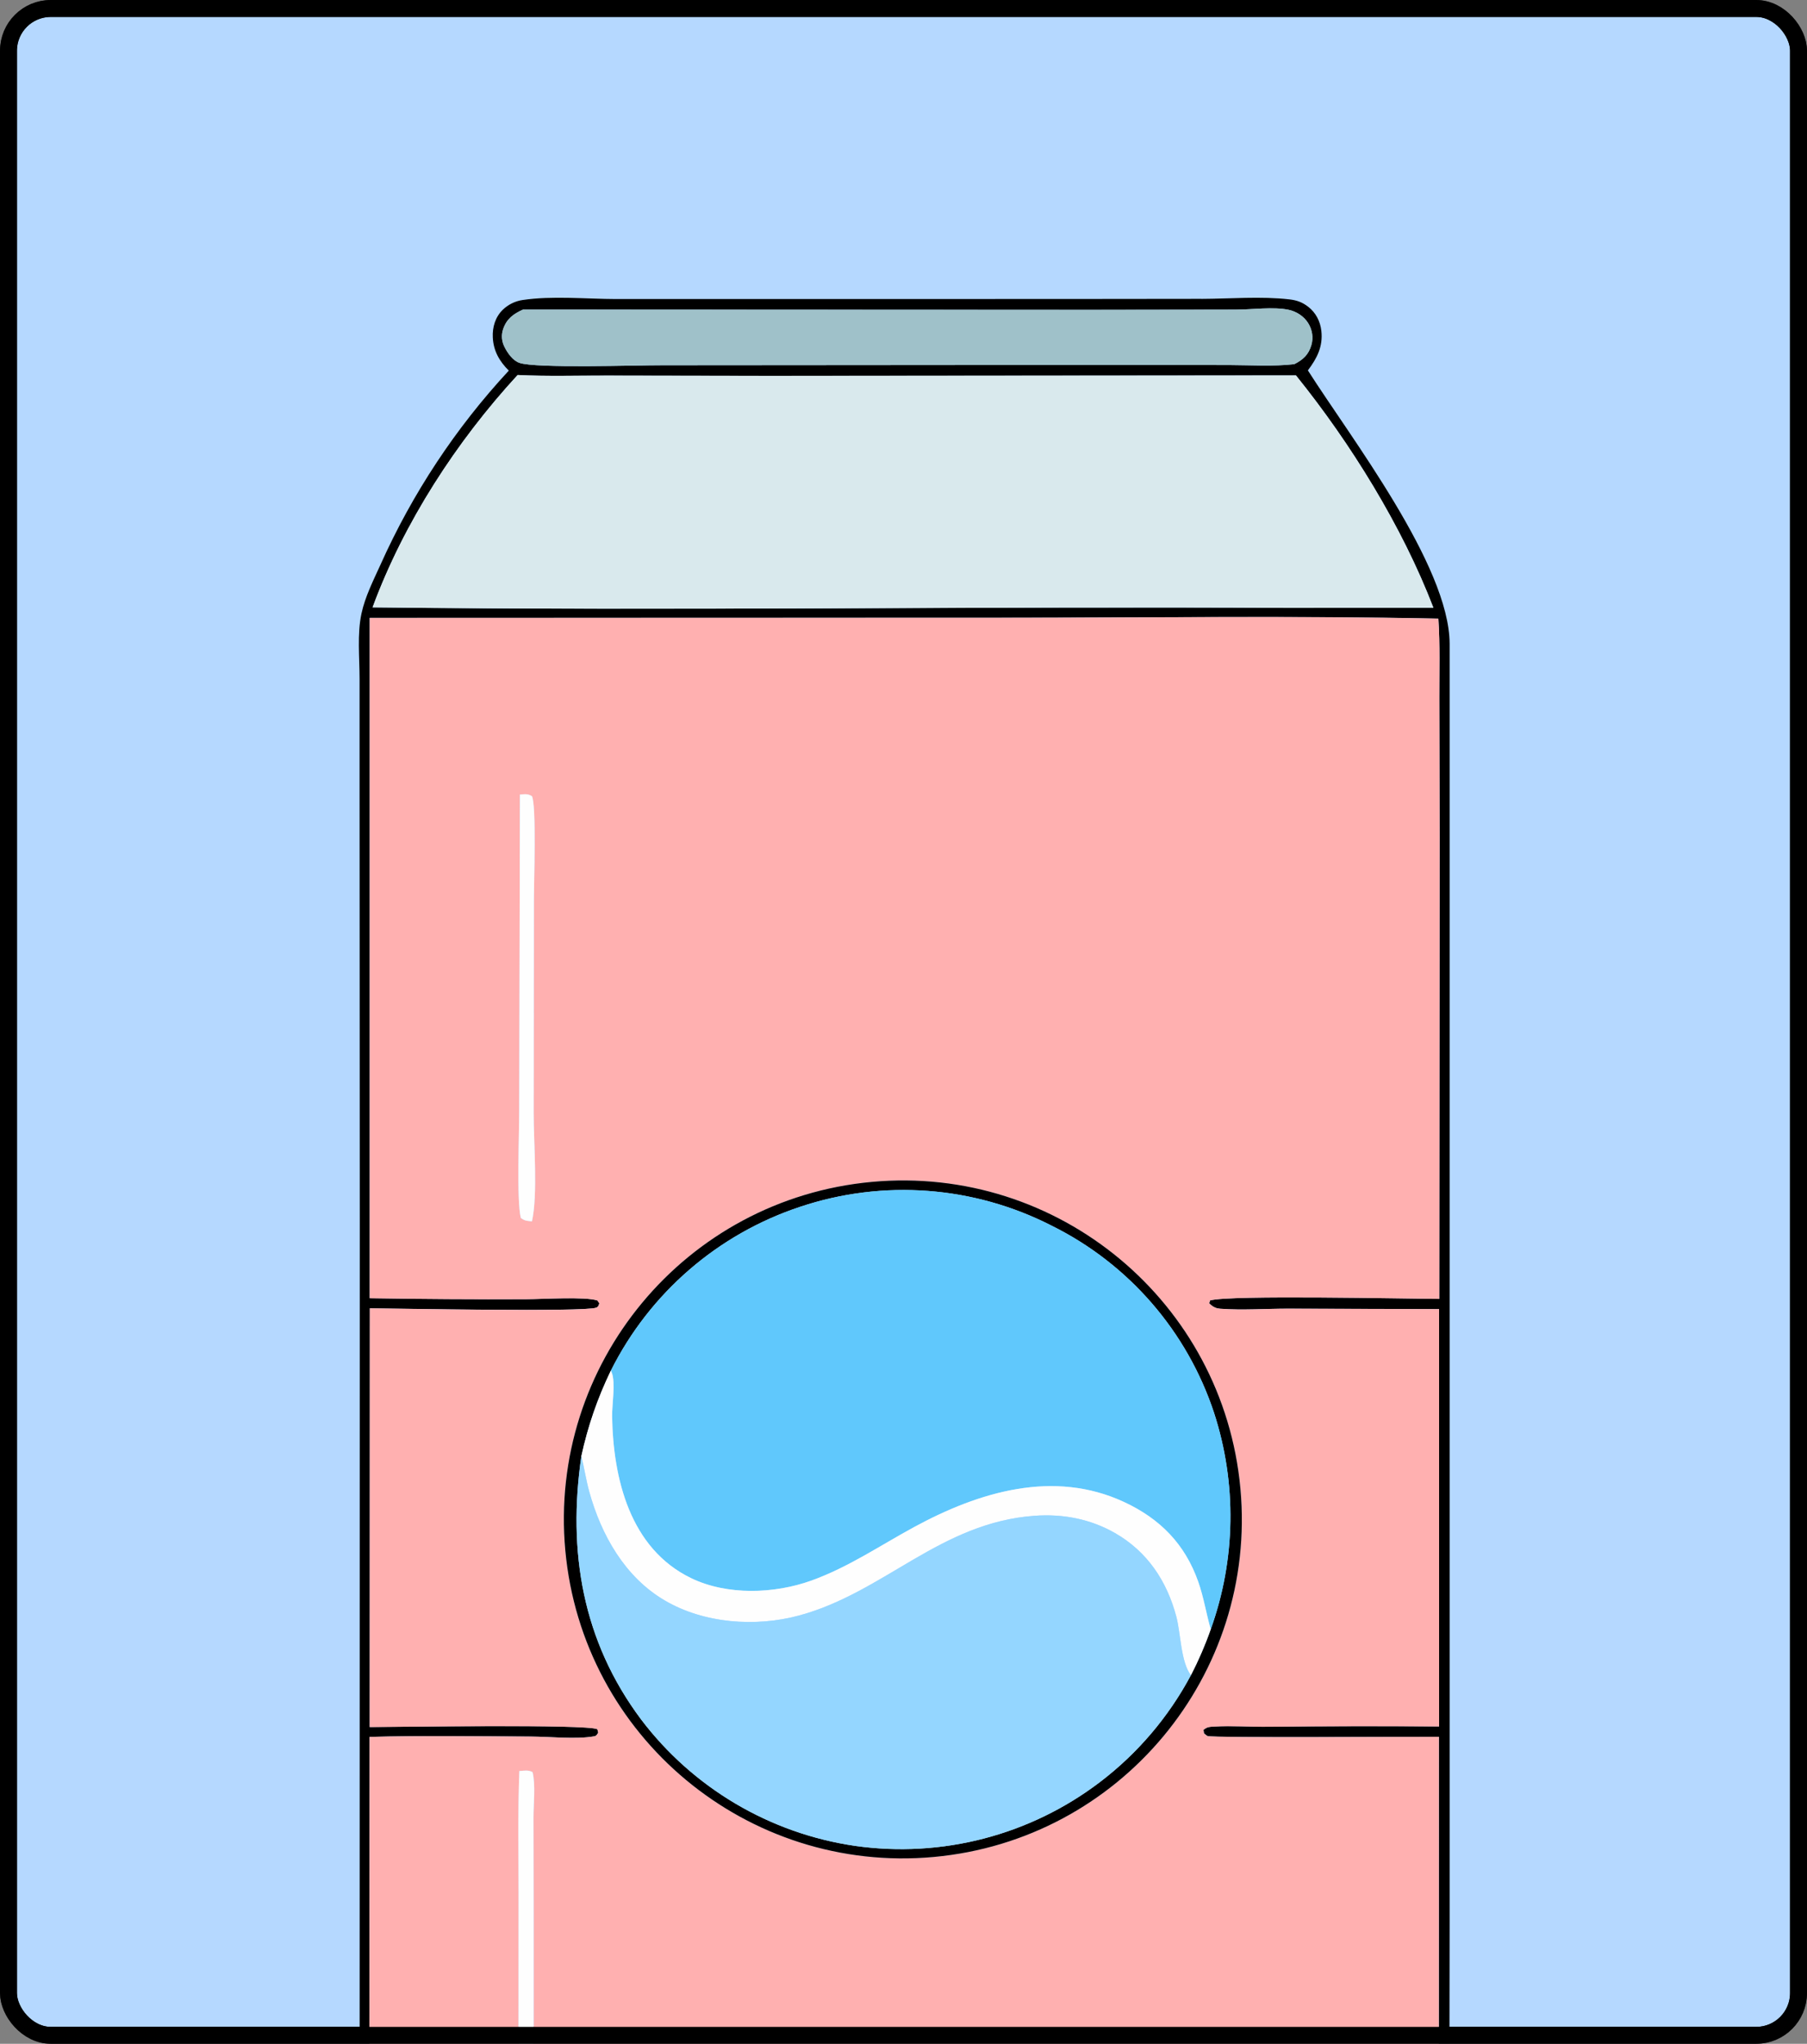 <svg width="534" height="604" viewBox="0 0 534 604" fill="none" xmlns="http://www.w3.org/2000/svg">
<rect x="0" y="0" width="534" height="604" fill="#808080" stroke="none"/>
<rect x="2.5" y="2.5" width="529" height="599" rx="12.5" fill="#B5D8FF" stroke="black" stroke-width="5"/>
<mask id="mask0_572_31" style="mask-type:alpha" maskUnits="userSpaceOnUse" x="0" y="0" width="534" height="604">
<rect x="2.5" y="2.5" width="529" height="599" rx="12.5" fill="#BDCEFF" stroke="black" stroke-width="5"/>
</mask>
<g mask="url(#mask0_572_31)">
<g clip-path="url(#clip0_572_31)">
<path d="M355.01 88.33C363.52 88.3 372.64 87.51 381.06 88.48C383.22 88.73 384.82 89.3 386.57 90.64C388.84 92.38 390.16 94.95 390.48 97.77C391.01 102.39 389.2 105.89 386.5 109.46C398.97 129.1 428.28 167.03 428.39 190.21V567.99L428.22 683.81V717.33C428.22 723.36 428.82 730.21 427.71 736.15C426.16 744.48 413.88 761.09 407.75 767.22C399.03 775.94 387.8 782.83 375.86 786.07C360.53 790.23 342.87 788.51 327.08 788.5L272.3 788.47H206.17C191.46 788.47 172.97 790.08 158.88 786.71C147.63 784.01 136.63 777.97 128.15 770.12C116.46 759.3 106.73 742.28 106.18 726.1C105.74 713.17 106.25 700.07 106.26 687.12L106.28 606.45L106.32 361.49L106.26 232.37V200.56C106.26 194.37 105.52 187.39 106.82 181.33C107.88 176.36 110.33 171.54 112.42 166.93C121.85 145.85 134.66 126.46 150.36 109.53C147.57 106.74 145.82 103.71 145.63 99.7C145.48 96.68 146.38 93.69 148.57 91.55C150.19 89.99 152.25 88.98 154.46 88.66C163.22 87.36 173.22 88.36 182.12 88.38C182.12 88.38 335.42 88.39 355.02 88.32L355.01 88.33ZM154.56 91.49C151.75 92.76 149.73 94.21 148.7 97.24C148.09 99.04 148.25 100.86 149.1 102.55C150 104.33 151.52 106.54 153.49 107.23C158.31 108.93 188.05 107.91 195.9 107.94L329.58 107.84L363.32 107.88C369.6 107.9 376.26 108.34 382.49 107.62C385.05 106.33 386.71 104.82 387.53 101.99C388.18 99.76 387.79 97.41 386.56 95.46C385.3 93.47 383.13 92.06 380.84 91.57C376.37 90.61 369.91 91.5 365.25 91.51L322.68 91.57L154.56 91.5V91.49ZM152.97 110.83C134.9 130.47 119.37 154.38 110.1 179.5C200.22 180.53 290.38 179.17 380.51 179.65L423.6 179.62C414.38 155.59 399.16 131.02 382.98 110.95L227.46 111.08L179.41 111C170.63 110.98 161.74 111.26 152.98 110.83H152.97ZM109.25 182.61V383.65C124.74 383.91 140.23 384 155.72 383.94C160.22 383.94 172.91 383.12 176.55 384.32L177.12 385.17C176.83 385.85 176.9 386.17 176.14 386.46C172.75 387.76 117.13 386.7 109.3 386.63L109.26 510.38C117.35 510.38 173.19 509.46 176.53 511.02L176.8 512.04C176.36 512.65 176.35 512.99 175.56 513.13C170.25 514.08 162.44 513.22 156.92 513.2C141.05 513.14 125.08 512.87 109.22 513.3L109.11 657.68C109.12 671.31 107.72 727.17 111.05 736.76L323.46 736.6H391.13C401.42 736.6 411.84 737.01 422.11 736.66C423.58 736.61 423.97 736.71 425.17 735.87L425.22 513.26C418.31 513.22 358.49 513.64 356.88 513.05C356.45 512.89 356.15 512.5 355.79 512.22L355.65 511.23C356.69 510.34 357.38 510.32 358.76 510.24C364.04 509.92 369.58 510.36 374.9 510.29C391.69 510.11 408.48 510.08 425.27 510.2V386.87L380.87 386.74C374.21 386.73 367.18 387.26 360.57 386.76C359.49 386.68 358.62 386.31 357.8 385.6C357.63 385.46 357.49 385.28 357.34 385.13L357.61 384.3C363.43 382.65 415.76 383.82 425.34 383.85L425.44 247.33L425.35 206.31C425.33 198.52 425.58 190.58 425.07 182.81C381.95 181.93 338.7 182.55 295.57 182.55L109.27 182.59L109.25 182.61ZM111.9 739.48C118.52 757.53 130.57 771.64 148.14 779.77C154.21 782.58 161.01 784.66 167.69 785.27C178.83 786.29 190.36 785.79 201.55 785.78L261.85 785.56H326.32C337.86 785.56 349.69 786.1 361.2 785.37C367.63 784.96 373.93 783.84 379.98 781.6C388.83 778.32 396.63 773.24 403.68 767.03C411.85 758.85 417.91 749.89 422.87 739.44L111.89 739.47L111.9 739.48Z" fill="black"/>
<path d="M382.49 107.62C376.25 108.35 369.6 107.9 363.32 107.88L329.58 107.84L195.9 107.94C188.05 107.92 158.3 108.93 153.49 107.23C151.52 106.54 150 104.34 149.1 102.55C148.25 100.86 148.09 99.04 148.7 97.24C149.73 94.2 151.75 92.75 154.56 91.49L322.68 91.56L365.25 91.5C369.9 91.5 376.37 90.6 380.84 91.56C383.14 92.05 385.3 93.46 386.56 95.45C387.79 97.4 388.18 99.75 387.53 101.98C386.71 104.81 385.05 106.32 382.49 107.61V107.62Z" fill="#9FC1C9"/>
<path d="M110.1 179.5C119.37 154.38 134.9 130.47 152.97 110.82C161.73 111.25 170.62 110.97 179.4 110.99L227.45 111.07L382.97 110.94C399.15 131.01 414.37 155.58 423.59 179.61L380.5 179.64C290.37 179.16 200.21 180.53 110.09 179.49L110.1 179.5Z" fill="#D9E9ED"/>
<path d="M109.26 383.66V182.61L295.56 182.57C338.69 182.57 381.94 181.95 425.06 182.83C425.58 190.6 425.32 198.54 425.34 206.33L425.43 247.35L425.33 383.87C415.75 383.83 363.43 382.66 357.6 384.32L357.33 385.15C357.48 385.31 357.63 385.48 357.79 385.62C358.61 386.33 359.48 386.7 360.56 386.78C367.17 387.27 374.2 386.74 380.86 386.76L425.27 386.89V510.22C408.47 510.1 391.68 510.13 374.89 510.31C369.57 510.38 364.03 509.94 358.75 510.26C357.37 510.34 356.68 510.36 355.64 511.25L355.78 512.24C356.14 512.52 356.44 512.91 356.87 513.07C358.48 513.67 418.3 513.24 425.21 513.28L425.16 735.89C423.96 736.73 423.57 736.63 422.1 736.68C411.83 737.03 401.41 736.62 391.12 736.62H323.45L111.04 736.78C107.71 727.19 109.11 671.34 109.1 657.7L109.21 513.32C125.07 512.89 141.04 513.16 156.91 513.22C162.44 513.24 170.24 514.11 175.55 513.15C176.34 513.01 176.35 512.67 176.79 512.06L176.52 511.04C173.17 509.48 117.34 510.4 109.25 510.4L109.29 386.65C117.11 386.72 172.74 387.78 176.13 386.48C176.89 386.19 176.82 385.87 177.11 385.19L176.54 384.34C172.9 383.14 160.2 383.97 155.71 383.96C140.22 384.02 124.73 383.92 109.24 383.67L109.26 383.66ZM153.65 234.82L153.44 327.81C153.46 334.77 152.63 354.73 153.91 359.94C155.13 360.85 155.73 360.78 157.21 360.94C158.96 353.13 157.72 337.73 157.71 329.13L157.78 265.49C157.78 261.12 158.56 237.69 157.19 235.29C155.96 234.52 155.02 234.7 153.65 234.83V234.82ZM257.62 349.29C202.55 354.37 162.01 403.11 167.06 458.18C172.11 513.25 220.83 553.82 275.91 548.79C331.02 543.76 371.62 495 366.56 439.89C361.51 384.78 312.72 344.21 257.62 349.29ZM153.5 523.38C153.01 535.59 153.28 547.87 153.27 560.09L153.24 622.5V674.85C153.24 683.91 152.84 693.2 153.3 702.23C153.35 703.29 153.5 704.06 154.19 704.92C154.69 705.54 155.39 705.69 156.16 705.79C156.38 705.82 156.6 705.79 156.82 705.79C157.49 703.82 157.61 702.13 157.66 700.08C158.02 684.37 157.71 668.58 157.71 652.87L157.73 568.24L157.68 537.17C157.67 533.15 158.33 527.53 157.41 523.7C156.05 523.02 155.01 523.3 153.51 523.38H153.5Z" fill="#FFB0B0"/>
<path d="M157.21 360.94C155.72 360.78 155.13 360.85 153.91 359.94C152.63 354.73 153.46 334.77 153.44 327.81L153.65 234.82C155.02 234.7 155.96 234.52 157.19 235.28C158.56 237.68 157.78 261.11 157.78 265.48L157.71 329.12C157.71 337.72 158.96 353.12 157.21 360.93V360.94Z" fill="#FEFEFE"/>
<path d="M275.91 548.79C220.83 553.81 172.11 513.25 167.06 458.18C162.01 403.11 202.55 354.36 257.62 349.29C312.73 344.21 361.51 384.78 366.56 439.89C371.61 495 331.02 543.77 275.91 548.79ZM357.79 481.51C365.21 460.88 365.55 438.37 358.77 417.52C350.82 393.42 333.55 373.52 310.82 362.24C287.81 350.47 261.03 348.44 236.52 356.62C212.16 364.67 192.01 382.1 180.53 405.04C176.54 413.31 173.76 421.39 171.8 430.36C167.72 458.51 172.1 484.93 189.44 508.12C204.79 528.4 227.51 541.83 252.67 545.51C278.33 549.16 304.38 542.38 325.01 526.69C336.16 518.22 345.34 507.43 351.93 495.08C354.2 490.7 356.16 486.16 357.79 481.5V481.51Z" fill="black"/>
<path d="M180.53 405.05C192.01 382.1 212.16 364.68 236.52 356.63C261.04 348.45 287.82 350.47 310.82 362.25C333.55 373.52 350.82 393.43 358.77 417.53C365.55 438.38 365.2 460.89 357.79 481.52C356.45 476.84 355.74 472.08 354.1 467.45C350.17 456.32 342.84 448.85 332.2 443.9C311.42 434.23 289.37 440.85 270.17 451.28C260.07 456.76 250.74 463.16 239.82 467.1C228.85 471.05 214.88 471.56 204.21 466.38C186.16 457.62 181.2 436.96 180.89 418.6C180.84 415.21 181.95 408.64 180.79 405.67C180.71 405.47 180.62 405.27 180.53 405.06V405.05Z" fill="#60C8FC"/>
<path d="M180.53 405.05C180.62 405.25 180.71 405.45 180.79 405.66C181.95 408.62 180.84 415.2 180.89 418.59C181.19 436.95 186.15 457.62 204.21 466.37C214.88 471.54 228.86 471.04 239.82 467.09C250.74 463.15 260.07 456.75 270.17 451.27C289.37 440.85 311.42 434.22 332.2 443.89C342.84 448.84 350.18 456.32 354.1 467.44C355.73 472.07 356.45 476.83 357.79 481.51C356.15 486.17 354.19 490.7 351.93 495.09C348.94 491.19 348.94 482.77 347.65 477.87C344.88 467.29 339.04 458.49 329.43 453.02C322.17 448.89 314.12 447.37 305.82 447.95C277.84 449.94 261.36 470.61 236.17 477.42C223.3 480.9 208.06 479.8 196.44 472.98C184.67 466.07 177.68 453.67 174.13 440.82C173.18 437.38 172.67 433.83 171.79 430.36C173.76 421.39 176.53 413.31 180.52 405.04L180.53 405.05Z" fill="#FEFEFE"/>
<path d="M351.92 495.08C345.33 507.43 336.15 518.22 325 526.69C304.37 542.38 278.32 549.16 252.66 545.51C227.49 541.83 204.78 528.4 189.43 508.12C172.1 484.93 167.71 458.51 171.79 430.36C172.67 433.83 173.18 437.38 174.13 440.82C177.68 453.67 184.67 466.07 196.44 472.98C208.06 479.8 223.29 480.91 236.17 477.42C261.36 470.6 277.83 449.94 305.82 447.95C314.12 447.36 322.16 448.88 329.43 453.02C339.04 458.49 344.88 467.28 347.65 477.87C348.93 482.76 348.94 491.18 351.93 495.09L351.92 495.08Z" fill="#94D6FF"/>
<path d="M156.81 705.8C156.59 705.8 156.37 705.83 156.15 705.8C155.38 705.7 154.68 705.54 154.18 704.93C153.48 704.07 153.34 703.3 153.29 702.24C152.83 693.21 153.23 683.92 153.23 674.86V622.51L153.25 560.1C153.26 547.88 152.99 535.59 153.48 523.39C154.98 523.3 156.02 523.02 157.38 523.71C158.31 527.55 157.64 533.16 157.65 537.18L157.7 568.25L157.68 652.88C157.68 668.6 157.99 684.38 157.63 700.09C157.58 702.15 157.46 703.83 156.79 705.8H156.81Z" fill="#FEFEFE"/>
</g>
<rect x="2.5" y="2.5" width="529" height="599" rx="12.5" stroke="black" stroke-width="5"/>
</g>
<defs>
<clipPath id="clip0_572_31">
<rect width="322.4" height="700.87" fill="white" transform="translate(106 88)"/>
</clipPath>
</defs>
</svg>
